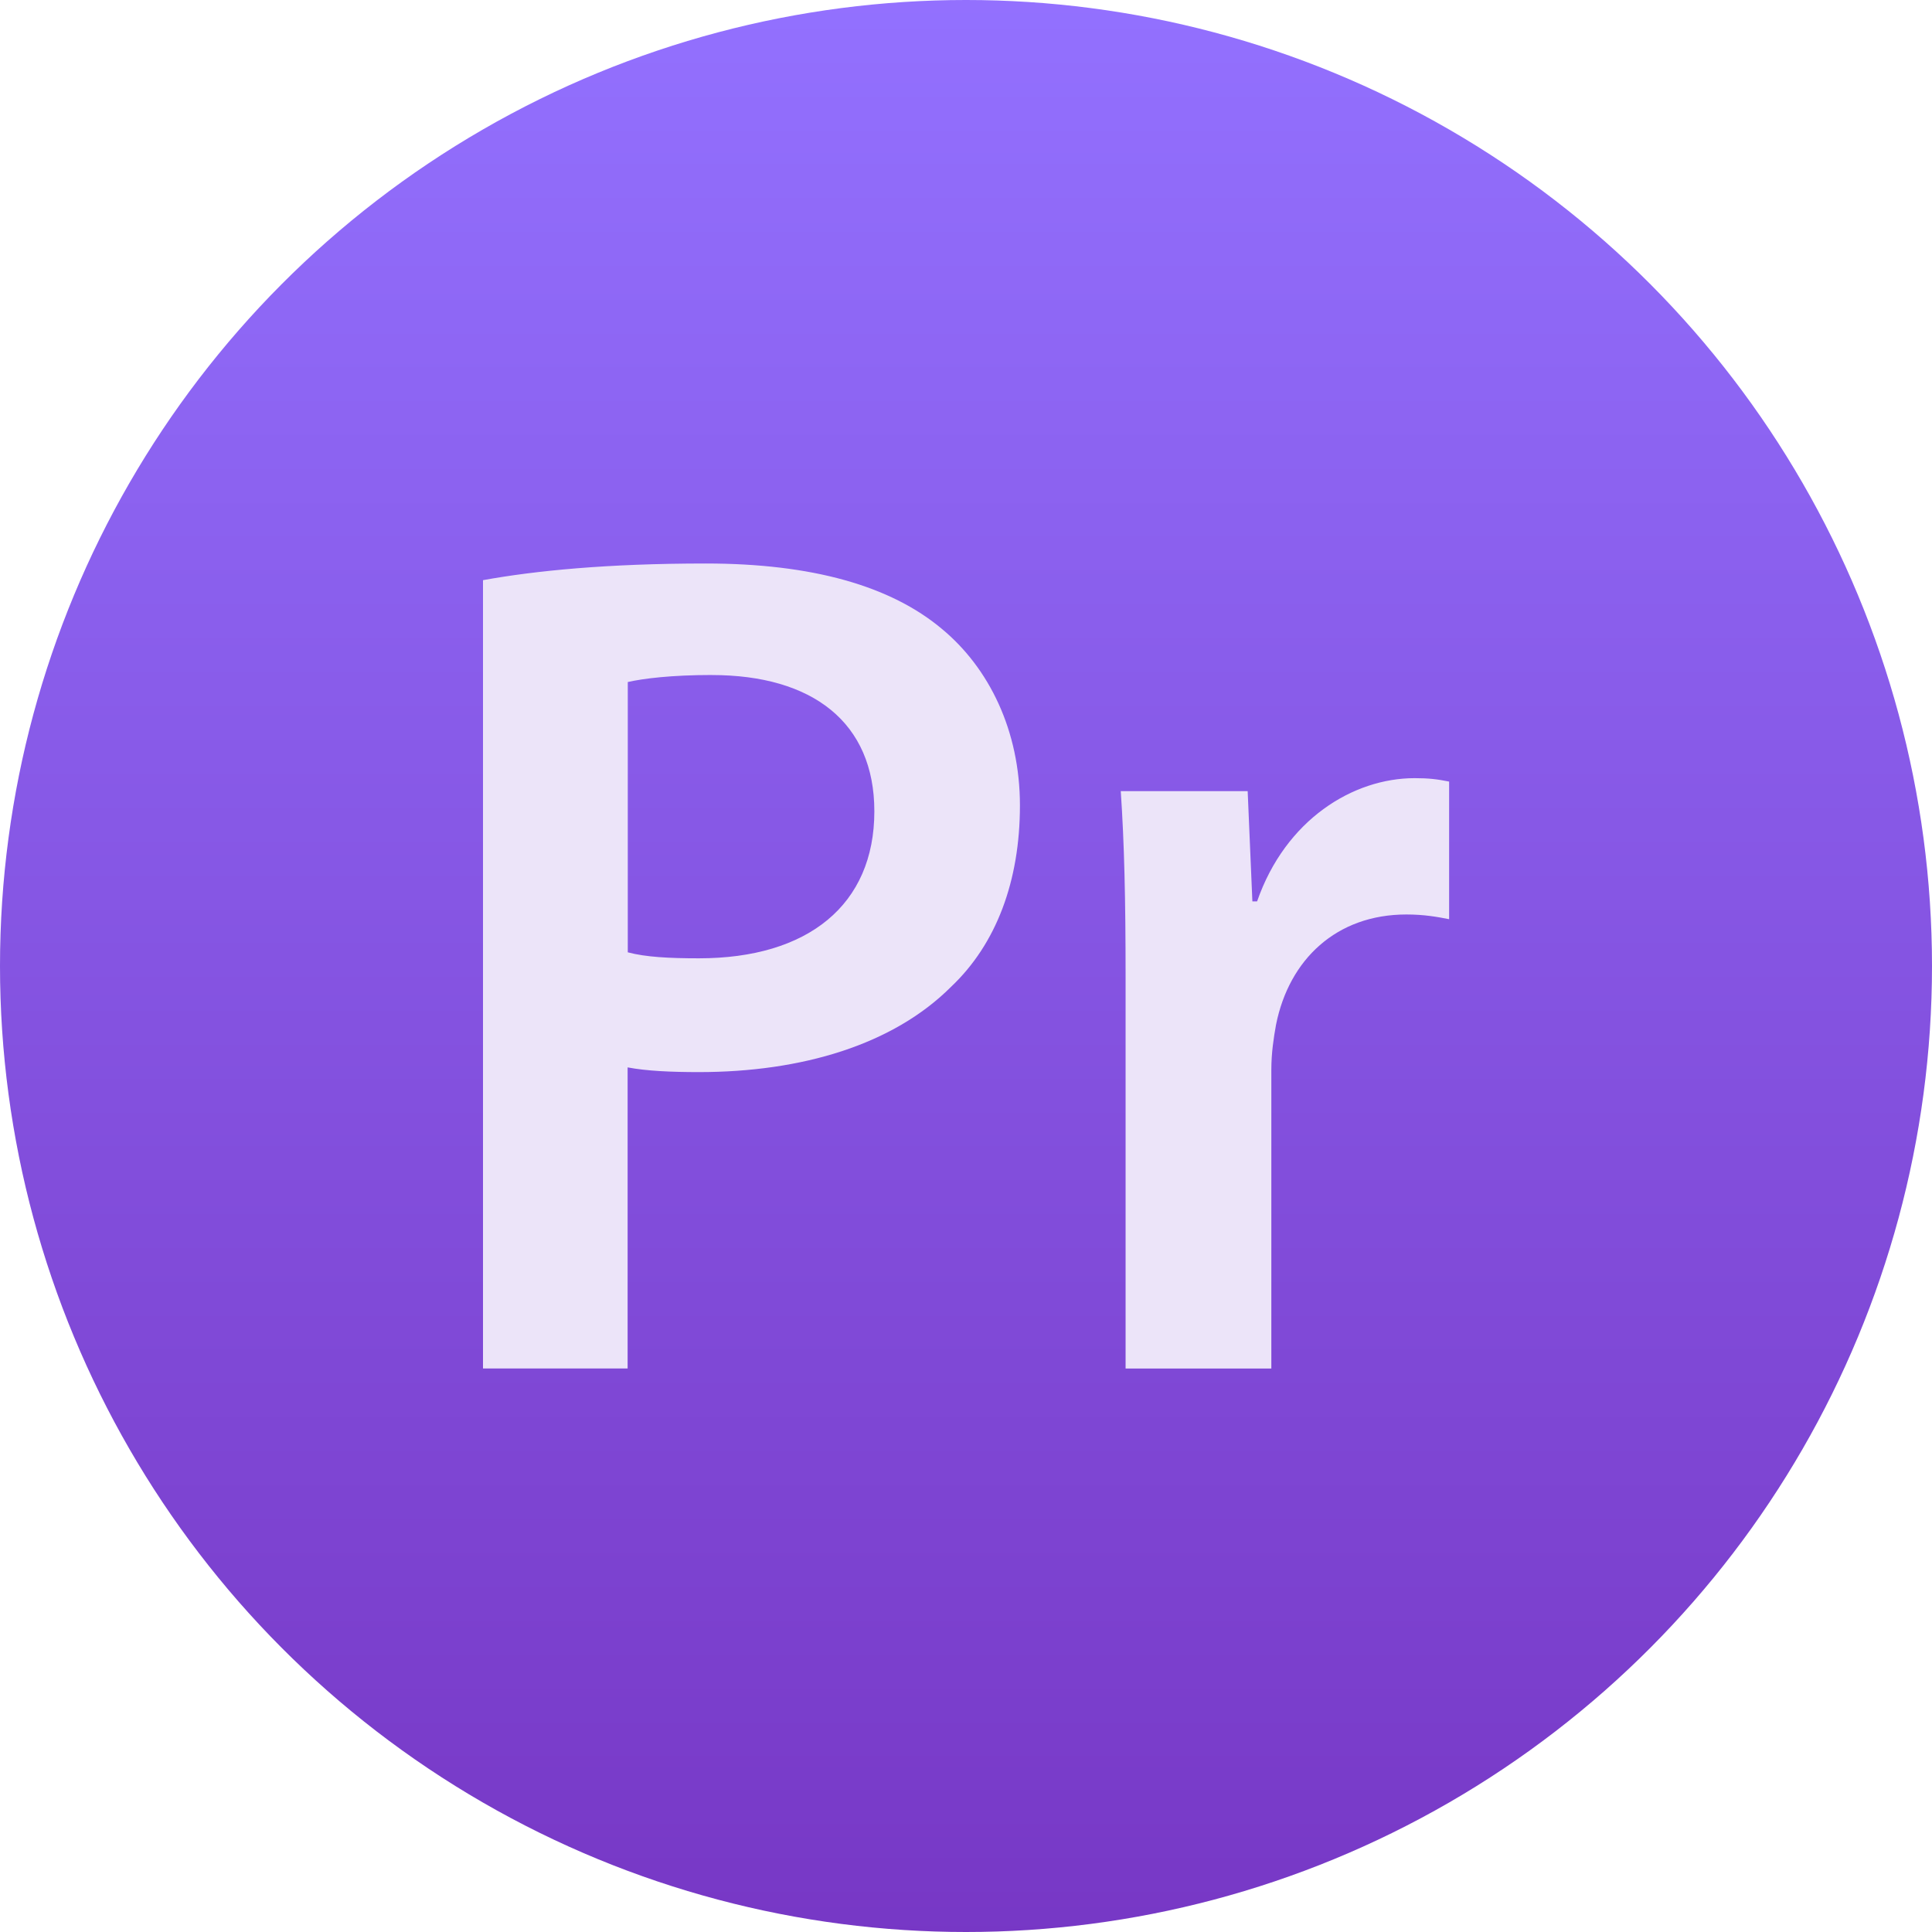 <svg xmlns="http://www.w3.org/2000/svg" viewBox="0 0 48 48"><defs><linearGradient id="0" gradientUnits="userSpaceOnUse" y1="1052.61" x2="0" y2="1003.81"><stop stop-color="#7737c5"/><stop offset="1" stop-color="#9371ff"/></linearGradient></defs><g transform="translate(0-1004.36)"><circle cx="24" cy="1028.36" r="24" fill="url(#0)"/><path d="m17.535 1018.36c-2.444 0-4.239.179-5.535.414v19.586h3.593v-7.481c.471.09 1.09.117 1.768.117 2.561 0 4.829-.679 6.271-2.122 1.119-1.06 1.708-2.62 1.708-4.504 0-1.855-.767-3.418-1.945-4.39-1.266-1.06-3.21-1.62-5.86-1.62m.148 2.771c2.502 0 4.04 1.176 4.04 3.385 0 2.327-1.649 3.653-4.358 3.653-.736 0-1.325-.03-1.768-.149v-6.715c.383-.088 1.089-.175 2.09-.175m17.46 2.563c-1.531 0-3.209 1.03-3.915 3.062h-.117l-.117-2.739h-3.153c.088 1.296.12 2.681.12 4.624v9.72h3.621v-7.424c0-.413.058-.795.117-1.119.324-1.62 1.501-2.737 3.238-2.737.442 0 .767.059 1.062.117v-3.419c-.295-.059-.503-.085-.856-.085" fill="#ece4f9"/></g></svg>